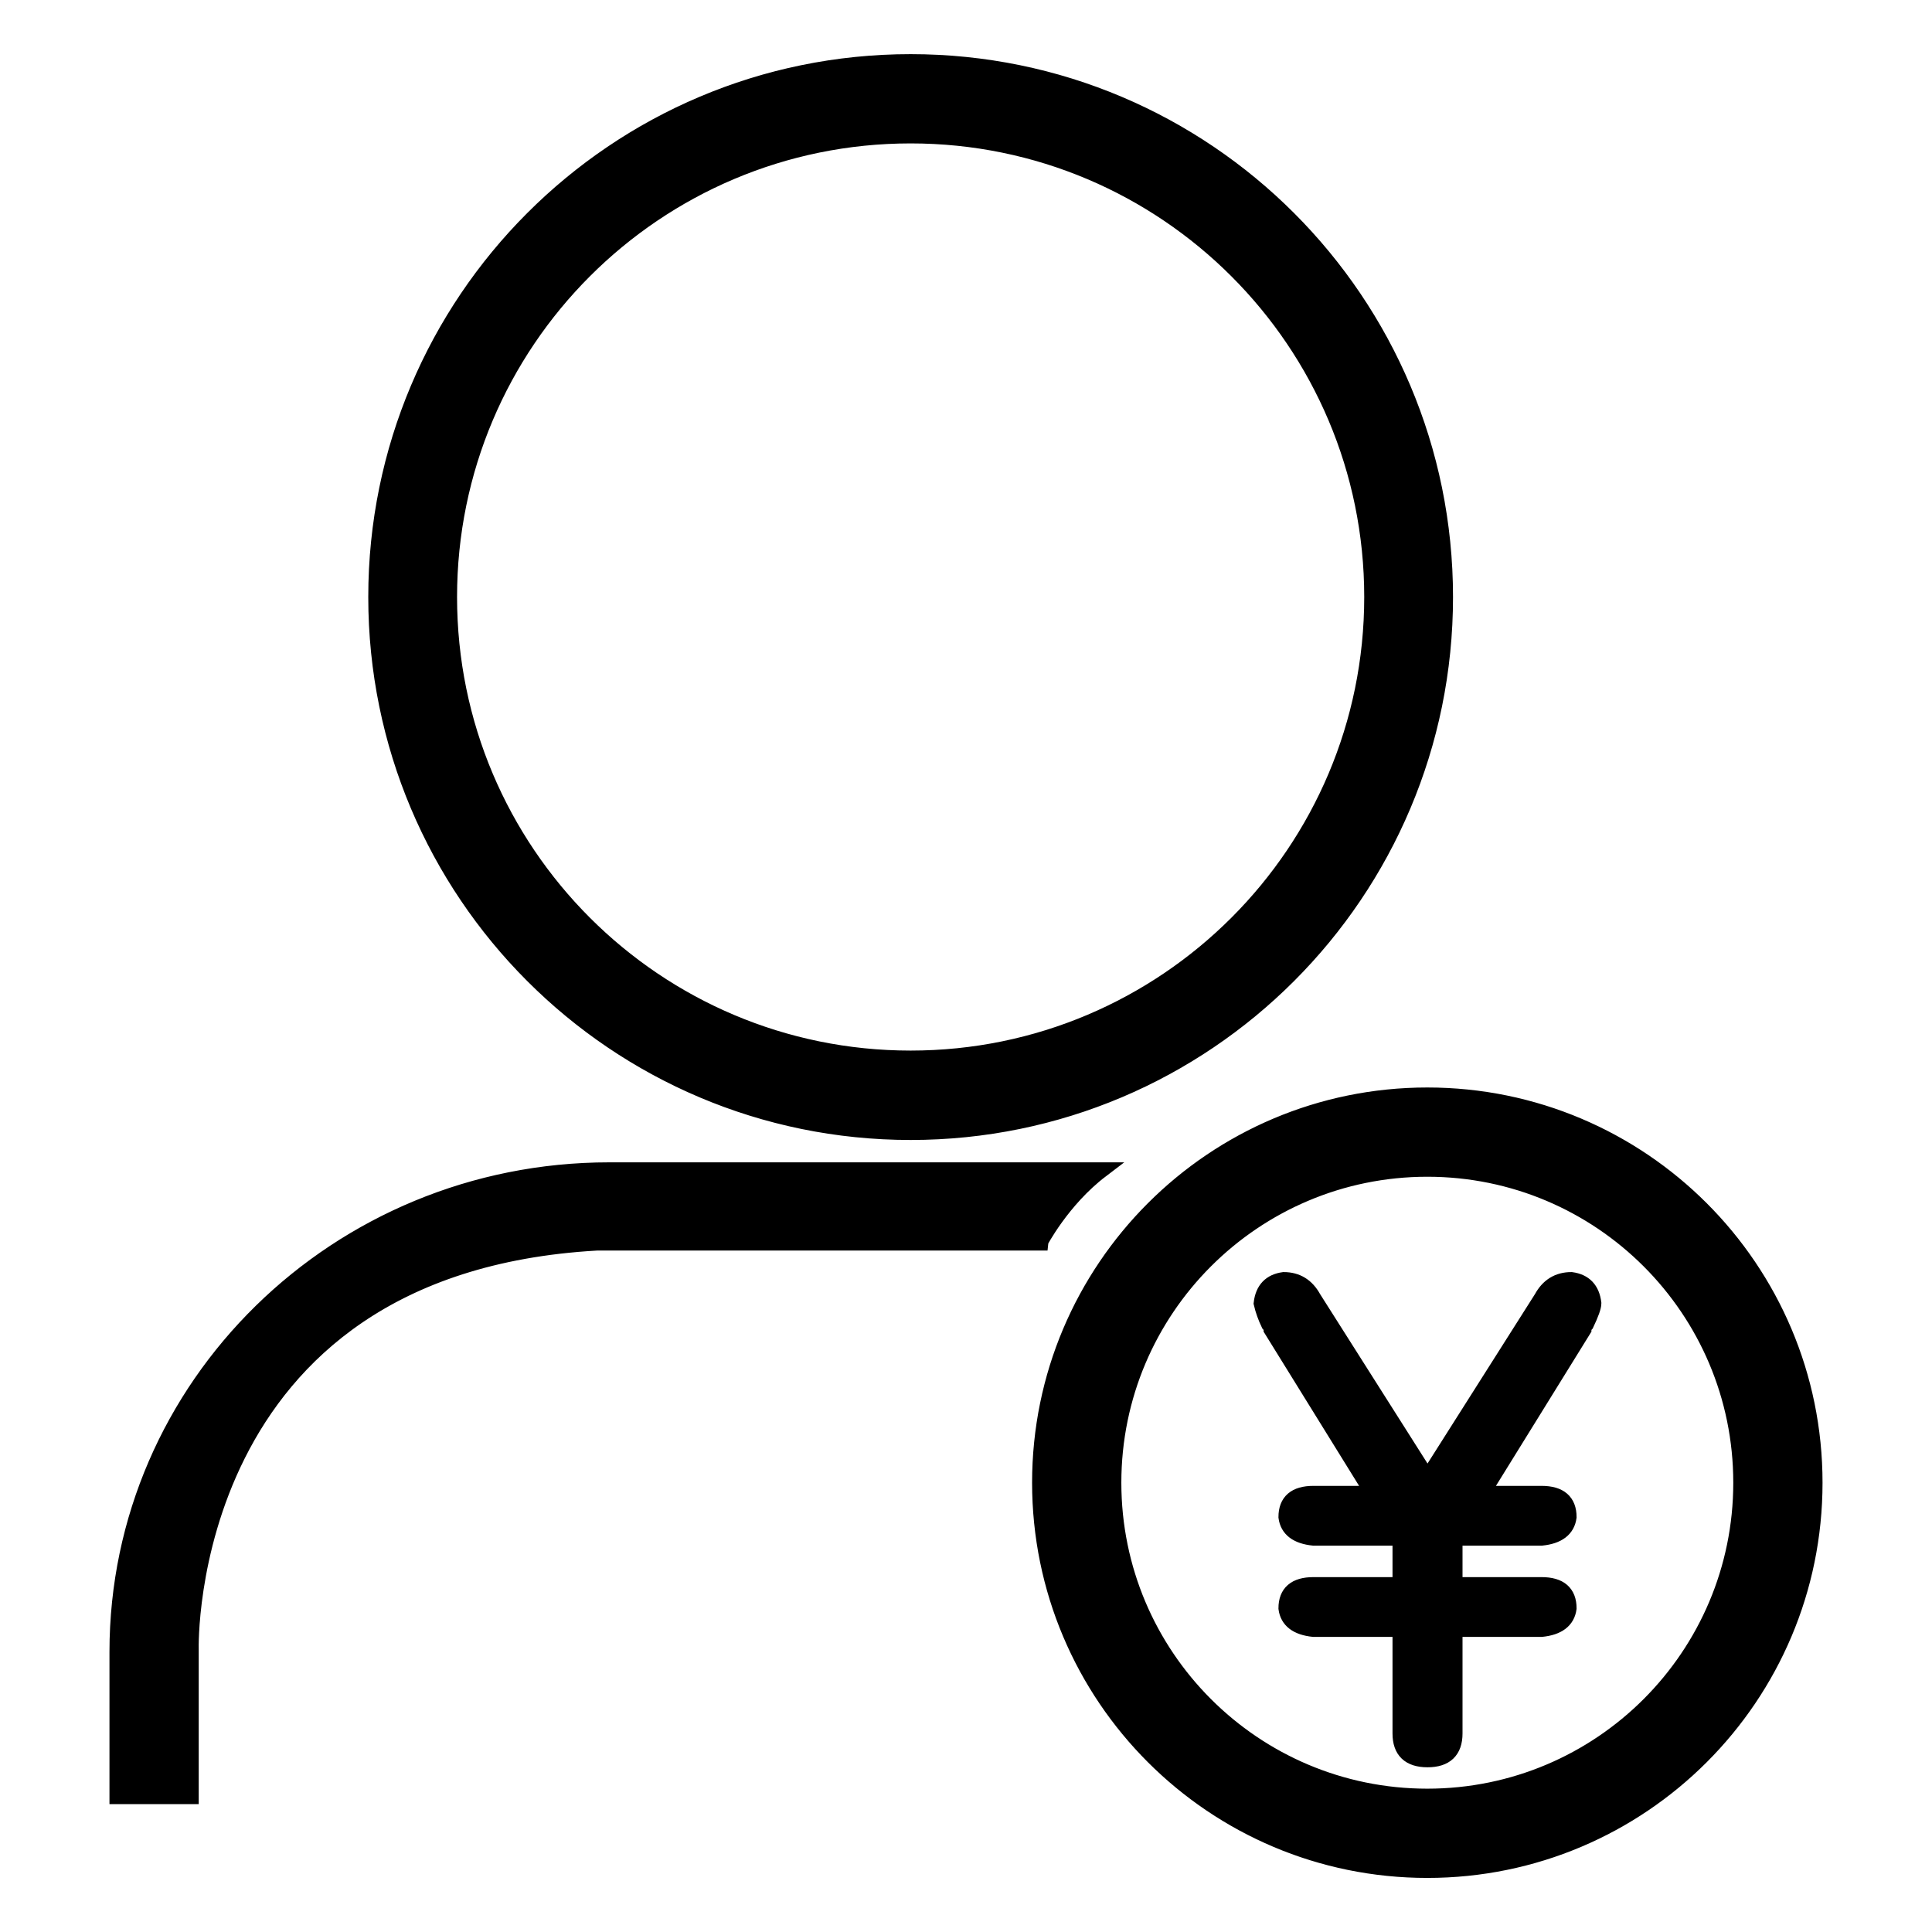 <?xml version="1.0" encoding="utf-8"?>
<!-- Generator: Adobe Illustrator 19.1.0, SVG Export Plug-In . SVG Version: 6.00 Build 0)  -->
<svg version="1.1" xmlns="http://www.w3.org/2000/svg" xmlns:xlink="http://www.w3.org/1999/xlink" x="0px" y="0px"
	 viewBox="15.167 -16.333 1000.636 1000.678" enable-background="new 15.167 -16.333 1000.636 1000.678" xml:space="preserve">
<g id="机构" display="none">
	<g display="inline">
		
			<line fill="none" stroke="#4A4D55" stroke-width="78.7" stroke-linecap="round" stroke-linejoin="round" stroke-miterlimit="10" x1="140.586" y1="835.564" x2="140.586" y2="684.666"/>
		<g>
			<path fill="none" stroke="#4A4D55" stroke-width="50" stroke-miterlimit="10" d="M975.685,343.174L523.081,580.927
				c-5.873,3.084-12.912,3.069-18.785-0.029L55.218,343.145c-14.52-7.688-14.21-28.598,0.531-35.858l449.078-220.99
				c5.593-2.759,12.13-2.759,17.723-0.03l452.604,220.99C989.984,314.488,990.294,335.501,975.685,343.174z M250.674,446.619
				v295.937l264.949,141.232l263.104-141.232V446.633"/>
			<polyline fill="none" stroke="#4A4D55" stroke-width="50" stroke-miterlimit="10" points="515.62,294.055 140.309,464.977 
				140.309,860.563 			"/>
		</g>
	</g>
</g>
<g id="分享" display="none">
	<g display="inline">
		
			<line fill="#494C54" stroke="#494C54" stroke-width="50" stroke-linecap="round" stroke-miterlimit="10" x1="515.485" y1="600.561" x2="515.485" y2="40.262"/>
		<polyline fill="none" stroke="#494C54" stroke-width="50" stroke-linecap="round" stroke-miterlimit="10" points="
			376.357,172.551 515.485,33.424 654.612,172.551 		"/>
		<path fill="none" stroke="#494C54" stroke-width="50" stroke-linecap="round" stroke-miterlimit="10" d="M373.502,298.671H212.666
			c-23.278,0-42.148,18.87-42.148,42.148V892.44c0,23.278,18.87,42.148,42.148,42.148h605.637c23.278,0,42.148-18.87,42.148-42.148
			V340.819c0-23.278-18.87-42.148-42.148-42.148H657.468"/>
	</g>
</g>
<g id="日历" display="none">
	<path display="inline" stroke="#000000" stroke-width="14" stroke-miterlimit="10" d="M676.501,544.384h80.508v-40.253h-80.508
		V544.384z M475.231,544.384h80.509v-40.253h-80.509V544.384z M273.959,544.384h80.509v-40.253h-80.509V544.384z M676.501,745.648
		h80.508v-40.253h-80.508V745.648z M475.231,745.648h80.509v-40.253h-80.509V745.648z M273.959,745.648h80.509v-40.253h-80.509
		V745.648z M676.501,343.122h80.508v-40.253h-80.508V343.122z M475.231,343.122h80.509v-40.253h-80.509V343.122z M273.959,343.122
		h80.509v-40.253h-80.509V343.122z M885.832,850.308c0,24.292-39.744,64.407-64.431,64.407H209.568
		c-24.687,0-64.43-40.116-64.43-64.407V238.462c0-24.294,39.743-64.408,64.43-64.408h24.137v48.311h40.253v-48.311h483.05v48.311
		h40.255v-48.311h24.137c24.687,0,64.431,40.115,64.431,64.408L885.832,850.308L885.832,850.308z M821.401,141.86h-24.137V21.102
		H757.01V141.86H273.959V21.102h-40.253V141.86h-24.137c-49.374,0-96.625,47.997-96.625,96.602v611.845
		c0,48.605,47.252,96.602,96.625,96.602h611.832c49.336,0,96.626-47.997,96.626-96.602V238.462
		C918.027,189.856,870.737,141.86,821.401,141.86z"/>
</g>
<g id="时间" display="none">
	<g display="inline">
		<circle fill="none" stroke="#000000" stroke-width="50" stroke-miterlimit="10" cx="539.121" cy="518.404" r="424.219"/>
		<path fill="none" stroke="#000000" stroke-width="50" stroke-linecap="round" stroke-miterlimit="10" d="M67.531,223.384
			c54.297-86.977,133.262-159.977,232.728-207.277"/>
		
			<polyline fill="none" stroke="#000000" stroke-width="50" stroke-linecap="round" stroke-linejoin="round" stroke-miterlimit="10" points="
			480.143,277.338 480.143,574.292 767.669,574.292 		"/>
	</g>
</g>
<g id="学费">
	<path stroke="#000000" stroke-width="8" stroke-miterlimit="10" d="M486.814,570.093c152.931,0,276.91-124.091,276.91-277.19
		s-123.979-277.19-276.91-277.19c-152.93,0-276.91,124.092-276.91,277.191S333.885,570.093,486.814,570.093z M486.814,53.943
		c131.95,0,238.925,106.993,238.925,238.924c0,131.969-106.975,238.925-238.925,238.925c-131.949,0-238.924-106.957-238.924-238.925
		C247.89,160.936,354.865,53.943,486.814,53.943z M754.41,550.905c-110.839,0-200.697,89.858-200.697,200.696
		s89.858,200.697,200.697,200.697c110.838,0,200.696-89.859,200.696-200.697S865.248,550.905,754.41,550.905z M754.41,914.07
		c-89.728,0-162.469-72.723-162.469-162.468c0-89.708,72.741-162.468,162.469-162.468c89.727,0,162.468,72.76,162.468,162.468
		C916.879,841.347,844.137,914.07,754.41,914.07z M585.576,589.674H330.71c-140.742,0-254.847,111.716-254.847,249.546v74.85h38.228
		v-76.455c0,0-5.19-198.12,210.254-210.254h229.368C553.713,627.36,565.119,605.223,585.576,589.674z M829.018,646.512
		c-6.87,0-12.002,3.173-15.419,9.463l-59.078,93.162l-59.079-93.162c-3.435-6.29-8.568-9.463-15.418-9.463
		c-6.851,0.933-10.715,4.966-11.555,12.169c0.84,3.602,2.128,7.206,3.845,10.789c0.859,0.915,1.288,1.83,1.288,2.726l52.657,85.042
		h-30.819c-9.426,0-14.129,4.069-14.129,12.169c0.839,6.31,5.561,9.912,14.129,10.79h44.948v24.303h-44.948
		c-9.426,0-14.129,4.07-14.129,12.171c0.839,6.309,5.561,9.911,14.129,10.789h44.948v54.019c0,8.997,4.704,13.514,14.13,13.514
		c9.408,0,14.129-4.517,14.129-13.514v-54.019h44.948c8.548-0.877,13.272-4.48,14.13-10.789c0-8.102-4.723-12.171-14.13-12.171
		h-44.948v-24.3h44.948c8.548-0.877,13.272-4.48,14.13-10.79c0-8.102-4.723-12.169-14.13-12.169h-30.818l52.656-85.042
		c0-0.896,0.411-1.811,1.288-2.726c2.557-5.376,3.845-8.996,3.845-10.789C839.713,651.477,835.85,647.445,829.018,646.512z"/>
</g>
</svg>
